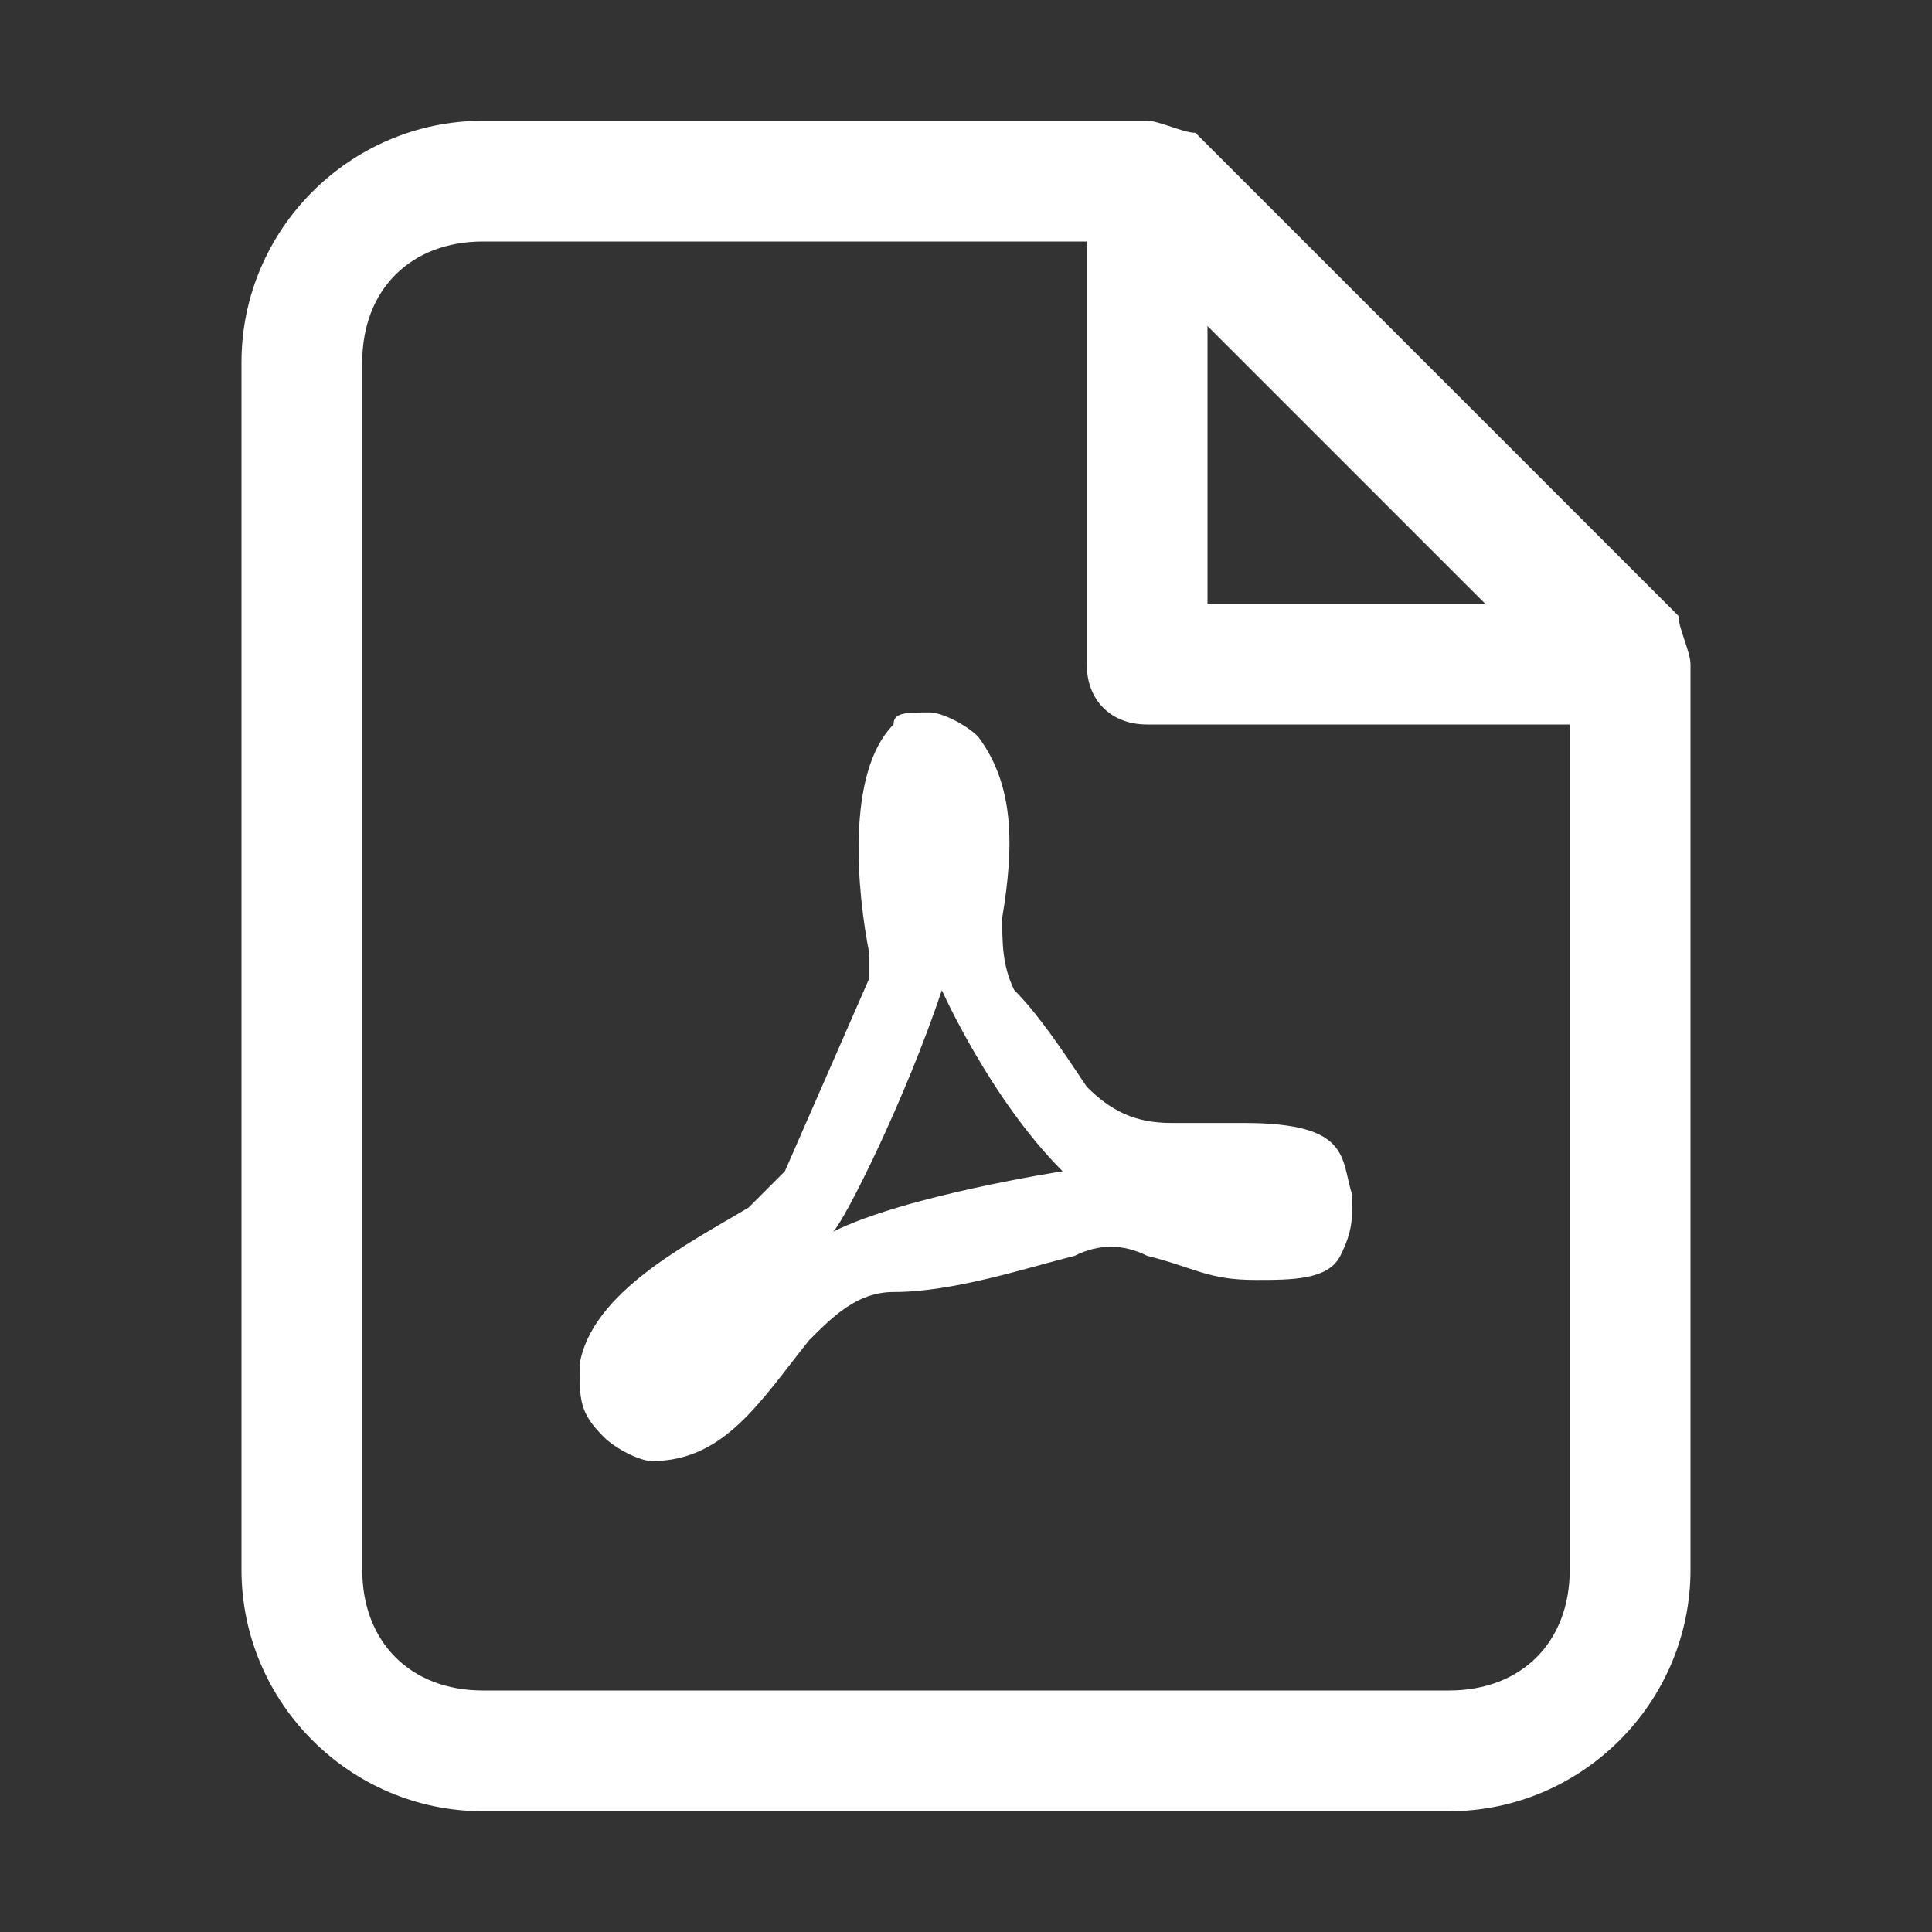 <?xml version="1.0" encoding="utf-8"?>
<!-- Generator: Adobe Illustrator 26.5.0, SVG Export Plug-In . SVG Version: 6.00 Build 0)  -->
<svg version="1.1" id="Слой_1" xmlns="http://www.w3.org/2000/svg" xmlns:xlink="http://www.w3.org/1999/xlink" x="0px" y="0px"
	 viewBox="0 0 16 16" style="enable-background:new 0 0 16 16;" xml:space="preserve">
<rect x="0" y="0" width="16" height="16" fill="#333333" stroke="none"/>
<style type="text/css">
	.st0{fill-rule:evenodd;clip-rule:evenodd;fill:#FFFFFF;}
</style>
<g id="Слой_1_00000181067057990167525010000005563308526956132539_">
	<path class="st0" d="M4,1C2.9,1,2,1.9,2,3v10c0,1.1,0.9,2,2,2h8c1.1,0,2-0.9,2-2V5.5c0-0.1-0.1-0.3-0.1-0.4l-4-4
		C9.8,1.1,9.6,1,9.5,1H4z M3,3c0-0.6,0.4-1,1-1h5v3.5C9,5.8,9.2,6,9.5,6H13v7c0,0.6-0.4,1-1,1H4c-0.6,0-1-0.4-1-1V3z M12.3,5L10,2.7
		V5H12.3z"/>
</g>
<g id="Слой_2_00000054959700013337839520000017378029060846963903_">
	<path class="st0" d="M7.7,5.9C7.8,5.9,8,6,8.1,6.1C8.4,6.5,8.4,7,8.3,7.6c0,0.2,0,0.4,0.1,0.6C8.6,8.4,8.8,8.7,9,9
		c0.2,0.2,0.4,0.3,0.7,0.3c0.2,0,0.4,0,0.6,0c0.9,0,0.8,0.3,0.9,0.6c0,0.2,0,0.3-0.1,0.5s-0.4,0.2-0.7,0.2c-0.4,0-0.5-0.1-0.9-0.2
		c-0.2-0.1-0.4-0.1-0.6,0c-0.4,0.1-1,0.3-1.5,0.3c-0.3,0-0.5,0.2-0.7,0.4c-0.4,0.5-0.7,1-1.3,1c-0.1,0-0.3-0.1-0.4-0.2
		c-0.2-0.2-0.2-0.3-0.2-0.6c0.1-0.6,0.9-1,1.4-1.3c0.1-0.1,0.2-0.2,0.3-0.3l0.7-1.6c0,0.1,0-0.1,0-0.2C7.1,7.4,7,6.4,7.4,6
		C7.4,5.9,7.5,5.9,7.7,5.9L7.7,5.9z M7.8,8.2c-0.3,0.9-0.8,1.9-0.9,2c0.6-0.3,1.9-0.5,1.9-0.5C8.2,9.1,7.8,8.2,7.8,8.2L7.8,8.2z"/>
</g>
</svg>
